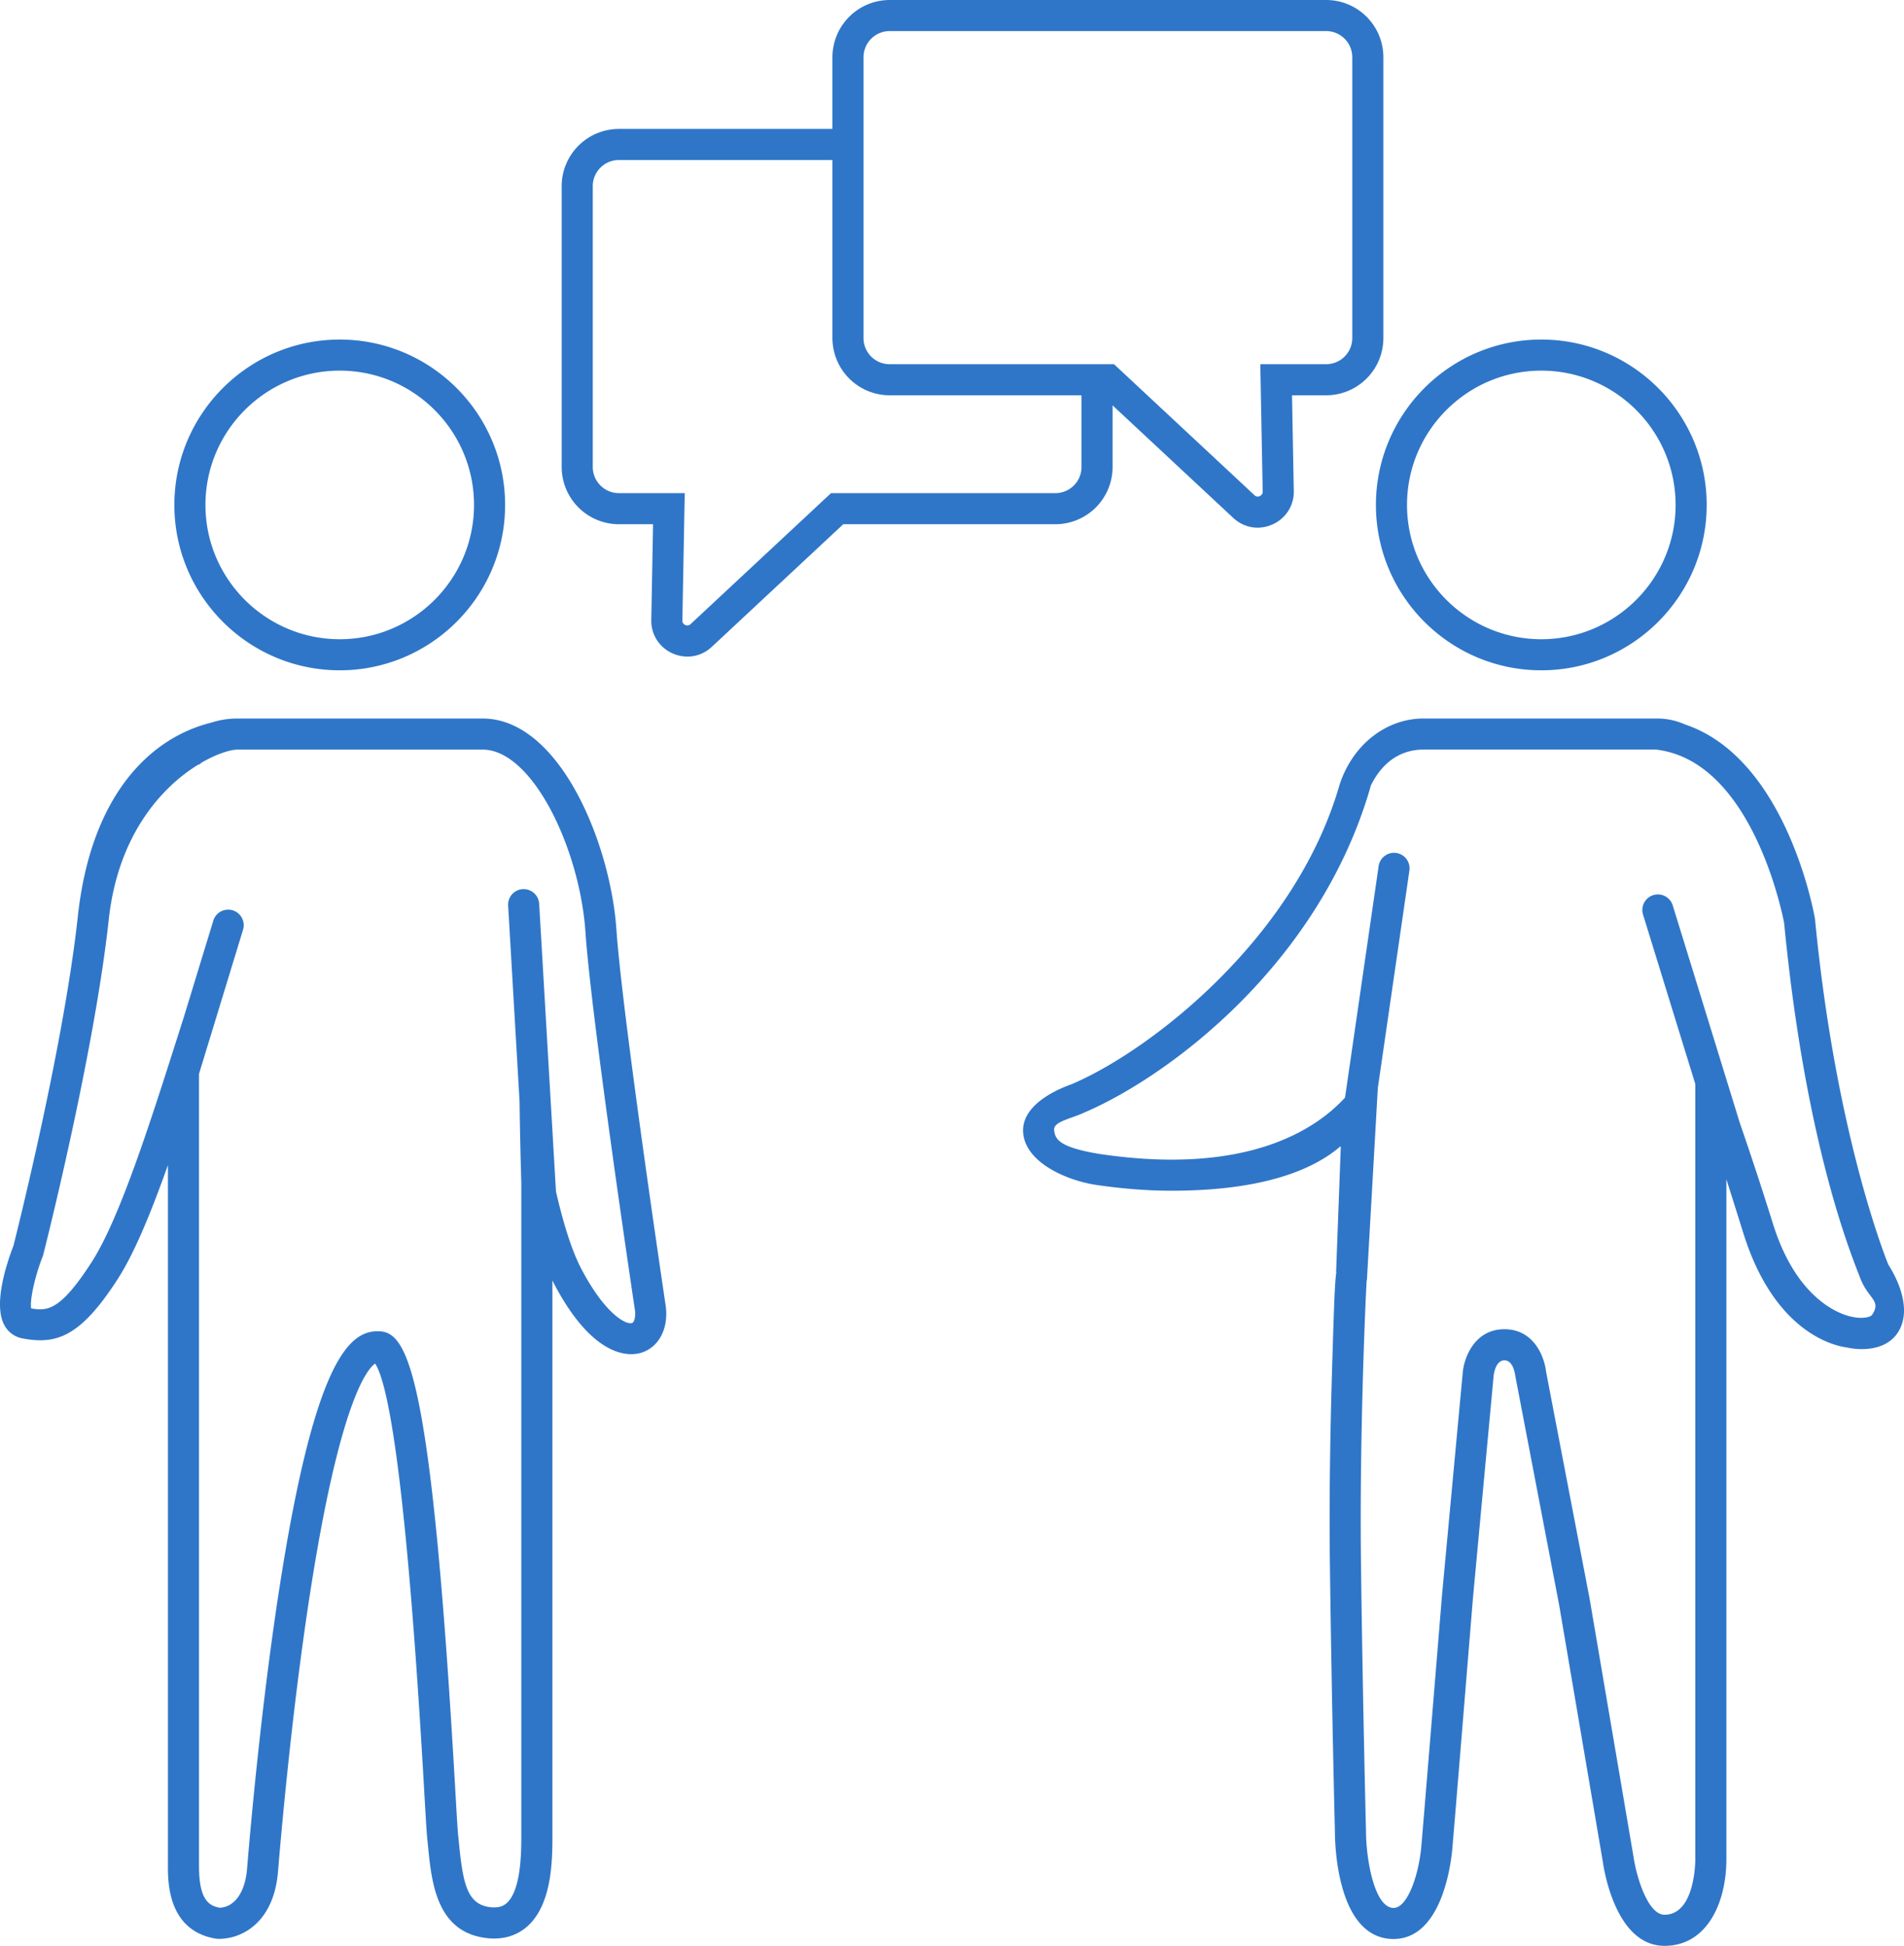 ﻿<svg xmlns="http://www.w3.org/2000/svg" xmlns:xlink="http://www.w3.org/1999/xlink" viewBox="0 0 183.762 187.788"><path fill="#2f76c8" d="M107.381 45.071v-5.948l11.644 10.859c.664.62 1.497.942 2.35.942.479 0 .966-.102 1.433-.31a3.428 3.428 0 0 0 2.059-3.236l-.171-9.229h3.299a5.527 5.527 0 0 0 5.52-5.521V5.521A5.527 5.527 0 0 0 127.995 0H85.862a5.527 5.527 0 0 0-5.52 5.521v6.923H59.73a5.526 5.526 0 0 0-5.52 5.52v27.107a5.527 5.527 0 0 0 5.52 5.521h3.299l-.171 9.229a3.425 3.425 0 0 0 2.059 3.237c.466.207.952.309 1.432.309.853 0 1.686-.322 2.351-.942l12.687-11.833h20.474a5.527 5.527 0 0 0 5.52-5.521M83.342 12.444V5.521A2.524 2.524 0 0 1 85.862 3h42.131a2.524 2.524 0 0 1 2.52 2.521v27.107a2.524 2.524 0 0 1-2.52 2.521h-6.356l.229 12.284a.445.445 0 0 1-.281.441.439.439 0 0 1-.514-.086l-13.553-12.639H85.862a2.52 2.52 0 0 1-2.52-2.521V12.444zm-3.137 35.148L66.653 60.231a.443.443 0 0 1-.514.087.446.446 0 0 1-.281-.441l.228-12.285H59.73a2.524 2.524 0 0 1-2.52-2.521V17.964c0-1.39 1.131-2.52 2.52-2.52h20.612v17.184a5.527 5.527 0 0 0 5.52 5.521h18.519v6.922a2.524 2.524 0 0 1-2.52 2.521H80.205zM148.756 64.69c8.802 0 15.962-7.159 15.962-15.96 0-8.8-7.16-15.96-15.962-15.96-8.801 0-15.96 7.16-15.96 15.96 0 8.801 7.159 15.96 15.96 15.96m0-28.92c7.146 0 12.962 5.814 12.962 12.96s-5.815 12.96-12.962 12.96c-7.146 0-12.96-5.814-12.96-12.96s5.814-12.96 12.96-12.96M32.789 64.69c8.801 0 15.96-7.159 15.96-15.96 0-8.8-7.159-15.96-15.96-15.96-8.801 0-15.96 7.16-15.96 15.96 0 8.801 7.159 15.96 15.96 15.96m0-28.92c7.146 0 12.96 5.814 12.96 12.96s-5.814 12.96-12.96 12.96-12.96-5.814-12.96-12.96 5.814-12.96 12.96-12.96M59.494 89.726c-.567-8.33-5.494-20.383-12.918-20.383H22.944c-.897 0-1.753.137-2.537.393-5.813 1.427-11.608 6.867-12.894 18.693-1.35 12.421-5.863 30.404-6.219 31.812-.659 1.704-1.974 5.662-.865 7.663.374.674.99 1.122 1.735 1.261.6.113 1.168.182 1.719.182 2.452 0 4.551-1.339 7.525-5.983 1.59-2.48 3.215-6.46 4.799-10.924v67.661c0 1.543 0 6.239 4.641 6.999l.242.019c2.399 0 5.343-1.7 5.741-6.489l.009-.114c.366-4.413 1.399-15.849 3.077-26.697 2.854-18.443 5.481-21.664 6.288-22.225 1.236 1.892 2.994 10.794 4.717 40.904.147 2.568.244 4.266.312 4.927l.076.743c.348 3.544.826 8.397 5.793 8.887 1.489.147 2.816-.26 3.825-1.175 2.387-2.164 2.387-6.488 2.387-8.813v-53.495c.04.081.08.171.12.249 3.068 5.87 5.915 6.866 7.491 6.866.441 0 .784-.079 1.003-.149 1.705-.555 2.633-2.396 2.309-4.59-.042-.28-4.182-28.006-4.744-36.222m1.508 37.958c-.573.192-2.619-.872-4.909-5.253-.933-1.785-1.741-4.423-2.435-7.445L52.037 87.22a1.5 1.5 0 1 0-2.995.175l1.1 18.848c.035 2.513.089 5.181.172 7.924v62.899c0 1.592 0 5.32-1.402 6.591-.239.216-.656.489-1.516.41-2.268-.223-2.704-2.152-3.101-6.193l-.076-.759c-.062-.594-.162-2.353-.302-4.789-2.324-40.622-4.654-43.851-7.459-43.851-2.797 0-6.113 2.956-9.506 24.884-1.692 10.943-2.733 22.462-3.101 26.907l-.01.113c-.187 2.247-1.193 3.665-2.637 3.735-1.029-.194-1.997-.745-1.997-4.015v-76.462l4.25-13.91a1.5 1.5 0 0 0-2.87-.877l-2.81 9.198-.67 2.102c-2.6 8.164-5.549 17.418-8.224 21.595-3.036 4.739-4.31 4.803-5.879 4.525-.134-.82.356-3.071 1.119-5.025l.056-.174c.049-.191 4.894-19.235 6.316-32.318.907-8.338 5.26-12.901 8.677-14.984.048.023.118-.005.219-.123.008-.009.02-.017.028-.026 1.522-.887 2.834-1.277 3.525-1.277h23.632c4.834 0 9.383 9.621 9.926 17.587.568 8.336 4.599 35.317 4.769 36.459.111.752-.085 1.234-.269 1.295M182.244 122.04c-.528-1.315-5.132-13.223-7.068-33.307l-.017-.115c-.117-.678-2.82-15.427-12.515-18.696a6.631 6.631 0 0 0-2.71-.579h-22.547c-3.62 0-6.875 2.552-8.114 6.437-4.263 14.766-18.122 25.461-25.523 28.711l-.328.146c-.207.094-5.082 1.633-4.656 4.852.361 2.733 4.094 4.382 6.895 4.846 2.707.402 5.17.58 7.411.58 9.209 0 13.899-2.208 16.295-4.283.013.025.023.052.036.076l-.451 12.046.021.001c-.155 1.074-.227 3.411-.4 9.035-.147 4.808-.307 11.996-.222 18.943.161 13.035.483 25.957.486 26.048 0 1.06.159 10.351 5.677 10.351 4.642-.031 5.522-7.247 5.653-8.694.188-2.12 1.979-24.051 1.997-24.255l1.997-21.461c.003-.016.159-1.439 1.036-1.439.868 0 1.031 1.393 1.037 1.44l4.239 22.143 4.218 24.787c.115.833 1.267 8.137 5.956 8.137 4.125 0 5.972-4.19 5.972-8.344V113.81c.506 1.592 1.049 3.315 1.636 5.196 3.047 9.759 8.946 10.911 10.029 11.042a6.58 6.58 0 0 0 1.411.152c1.456 0 3.129-.497 3.807-2.256.887-2.305-.729-5.087-1.258-5.904m-1.544 4.827c-.232.357-1.264.368-1.812.241 0 0-5.139-.569-7.771-8.996a337.702 337.702 0 0 0-3.193-9.716l-6.482-21.018a1.501 1.501 0 0 0-1.876-.992 1.502 1.502 0 0 0-.991 1.876l5.045 16.36v74.822c0 .218-.033 5.344-2.972 5.344-1.646 0-2.739-3.813-2.992-5.595l-4.229-24.863-4.213-21.968c-.164-1.458-1.193-4.081-4.017-4.081-2.876 0-3.889 2.722-4.021 4.161l-2 21.478c-.019.222-1.81 22.141-1.997 24.249-.256 2.86-1.355 5.952-2.674 5.962-1.877 0-2.664-4.788-2.668-7.389-.004-.128-.325-13.031-.486-26.047-.141-11.463.386-24.23.55-27.135l.024-.021 1.053-18.528 3.042-20.957a1.5 1.5 0 1 0-2.968-.431l-3.238 22.303c-2.84 3.102-9.509 7.549-23.687 5.442-3.933-.65-4.273-1.424-4.387-2.271-.112-.847 1.476-1.073 2.926-1.733l.29-.128c7.916-3.476 22.424-14.205 27.339-31.373l-.016-.002c1.233-2.537 3.133-3.52 5.108-3.52h22.439c9.227 1.069 12.181 15.755 12.367 16.742 2.096 21.63 6.562 32.199 7.335 34.242.776 2.045 2.073 2.162 1.172 3.542"/></svg>